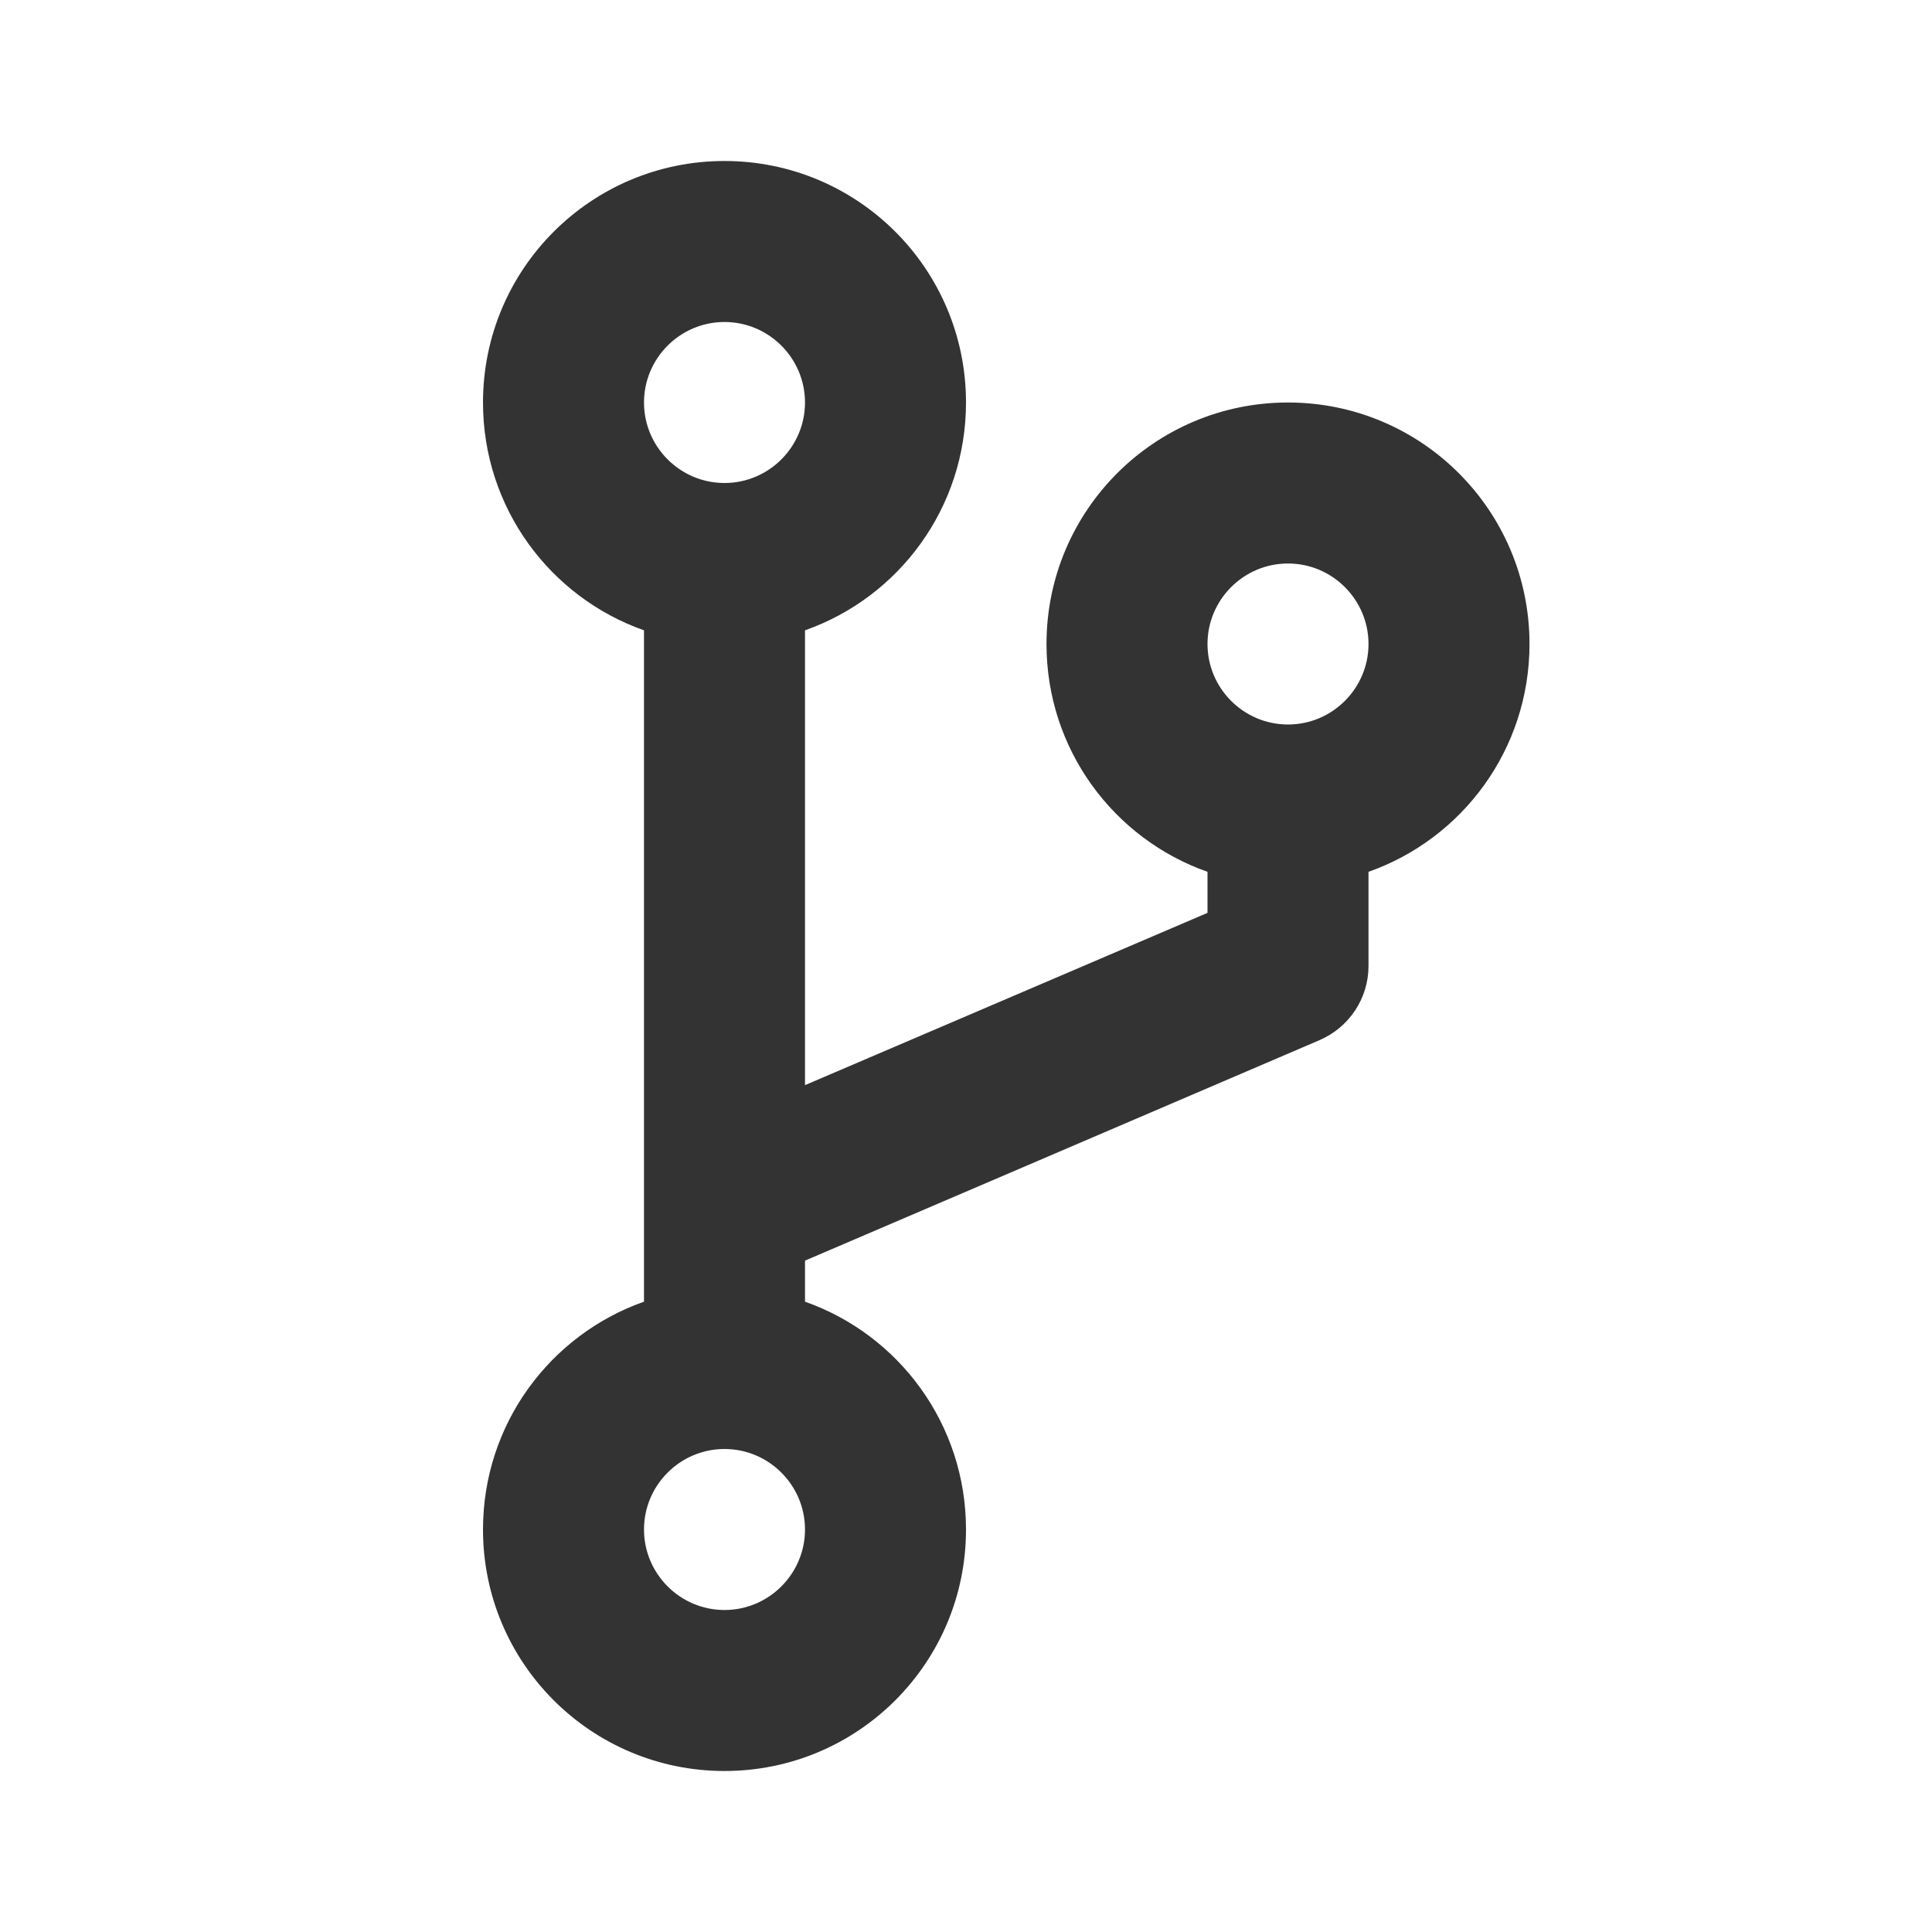 <?xml version="1.0" encoding="UTF-8" standalone="no"?>
<!DOCTYPE svg PUBLIC "-//W3C//DTD SVG 1.1//EN" "http://www.w3.org/Graphics/SVG/1.1/DTD/svg11.dtd">
<svg width="24px" height="24px" version="1.1" xmlns="http://www.w3.org/2000/svg" xmlns:xlink="http://www.w3.org/1999/xlink" xml:space="preserve" xmlns:serif="http://www.serif.com/" style="fill-rule:evenodd;clip-rule:evenodd;stroke-linejoin:round;stroke-miterlimit:1.414;">
    <g transform="matrix(1,0,0,1,-980,-1634)">
        <g id="git.regular.branch" transform="matrix(1,0,0,1,-588,864)">
            <rect x="1568" y="770" width="24" height="24" style="fill:none;"/>
            <g transform="matrix(1,0,0,1,587,-864)">
                <path d="M991,1650.17C992.165,1650.58 993,1651.69 993,1653C993,1654.66 991.656,1656 990,1656C988.344,1656 987,1654.66 987,1653C987,1651.69 987.835,1650.58 989,1650.17L989,1641.83C987.835,1641.42 987,1640.31 987,1639C987,1637.34 988.344,1636 990,1636C991.656,1636 993,1637.34 993,1639C993,1640.31 992.165,1641.42 991,1641.83L991,1647.48L996,1645.34L996,1644.83C994.835,1644.42 994,1643.31 994,1642C994,1640.34 995.344,1639 997,1639C998.656,1639 1000,1640.34 1000,1642C1000,1643.31 999.165,1644.42 998,1644.83C998,1644.83 998,1645.48 998,1646C998,1646.4 997.762,1646.76 997.394,1646.92C995.693,1647.65 991,1649.66 991,1649.66L991,1650.17ZM990,1652C990.552,1652 991,1652.45 991,1653C991,1653.55 990.552,1654 990,1654C989.448,1654 989,1653.55 989,1653C989,1652.45 989.448,1652 990,1652ZM997,1641C997.552,1641 998,1641.45 998,1642C998,1642.55 997.552,1643 997,1643C996.448,1643 996,1642.55 996,1642C996,1641.45 996.448,1641 997,1641ZM990,1638C990.552,1638 991,1638.45 991,1639C991,1639.55 990.552,1640 990,1640C989.448,1640 989,1639.55 989,1639C989,1638.45 989.448,1638 990,1638Z" style="fill:rgb(51,51,51);"/>
            </g>
        </g>
    </g>
</svg>
